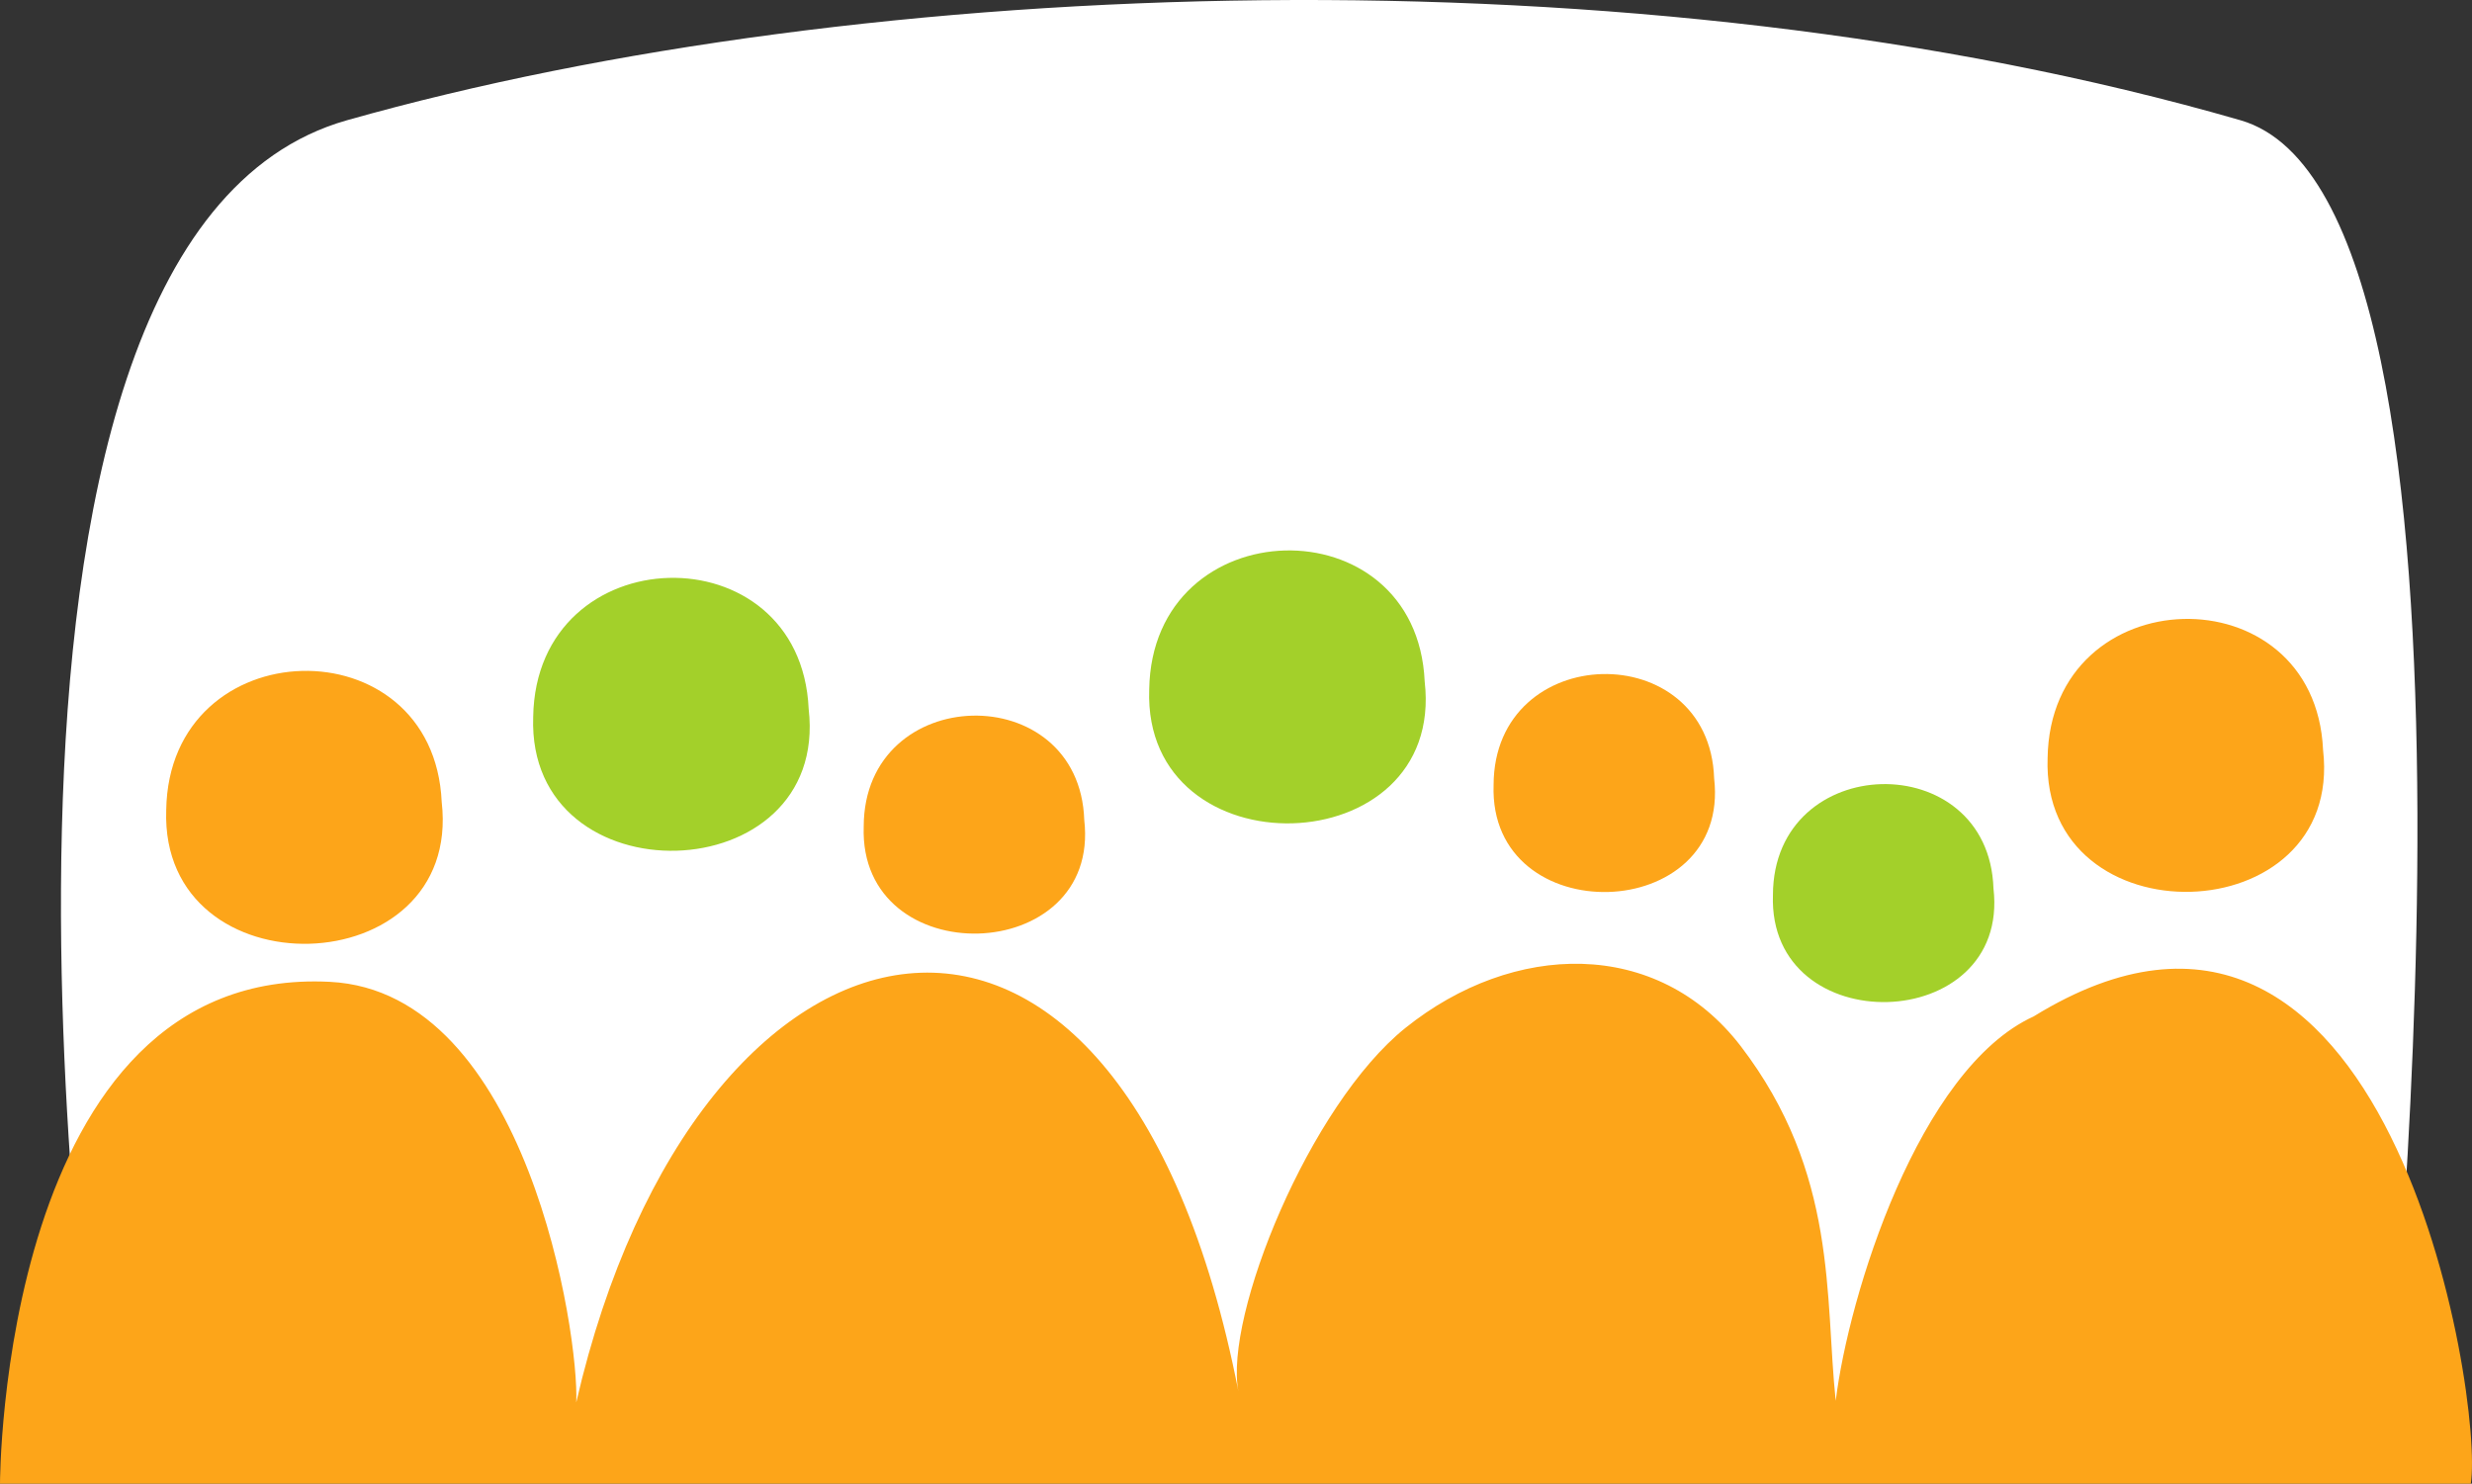 <?xml version="1.0" encoding="utf-8"?>
<!-- Generator: Adobe Illustrator 24.2.3, SVG Export Plug-In . SVG Version: 6.00 Build 0)  -->
<svg version="1.1" xmlns="http://www.w3.org/2000/svg" xmlns:xlink="http://www.w3.org/1999/xlink" x="0px" y="0px"
	 viewBox="0 0 400.612 240.471" enable-background="new 0 0 400.612 240.471" xml:space="preserve">
<rect x="0" y="0" width="400.612" height="240.471" fill="#333333" stroke="none"/>
<g id="cake_x5F_base">
	<g id="Kakku_2_">
		<path fill="#FFFFFF" d="M363.107,19.494c-97.529-28.19-223.147-23.696-306.888,0c-69.723,19.73-40.081,214.72-40.081,214.72
			h370.362C386.499,234.214,408.34,32.568,363.107,19.494z"/>
		<path fill="#FDA519" d="M53.471,159.136c32.004,1.631,40.405,57.312,39.918,68.157c19.504-84.535,88.137-100.207,107.314-1.732
			c-2.38-12.222,11.521-46.491,27.074-58.966c17.455-14,40.794-14.651,54.329,2.965c15.796,20.648,13.603,40.734,15.391,57.483
			c2.071-17.028,13.445-53.785,32.082-62.304c57.628-35.511,73.007,62.1,70.836,75.732H0C0,240.471,0,156.41,53.471,159.136z"/>
		<path fill="#FDA519" d="M26.938,131.295c0.436-29.334,43.34-30.366,44.643-1.31C75.011,159.726,25.904,161.084,26.938,131.295z"/>
		<path fill="#FDA519" d="M331.834,122.873c0.436-29.334,43.34-30.366,44.643-1.31C379.907,151.304,330.8,152.663,331.834,122.873z"
			/>
		<path fill="#A3D02A" d="M86.409,116.216c0.436-29.334,43.34-30.366,44.643-1.31C134.482,144.646,85.374,146.006,86.409,116.216z"
			/>
		<path fill="#A3D02A" d="M186.241,111.774c0.436-29.334,43.34-30.366,44.643-1.31C234.314,140.205,185.206,141.563,186.241,111.774
			z"/>
		<path fill="#FDA519" d="M139.973,133.962c0.058-23.405,34.977-24.164,35.742-1.048
			C178.461,156.723,139.143,157.813,139.973,133.962z"/>
		<path fill="#FDA519" d="M242.052,127.223c0.058-23.405,34.977-24.164,35.742-1.048
			C280.541,149.985,241.223,151.073,242.052,127.223z"/>
		<path fill="#A3D02A" d="M287.322,145.062c0.058-23.405,34.977-24.164,35.742-1.048
			C325.81,167.823,286.493,168.913,287.322,145.062z"/>
	</g>
</g>
<g id="Layer_1">
</g>
</svg>
